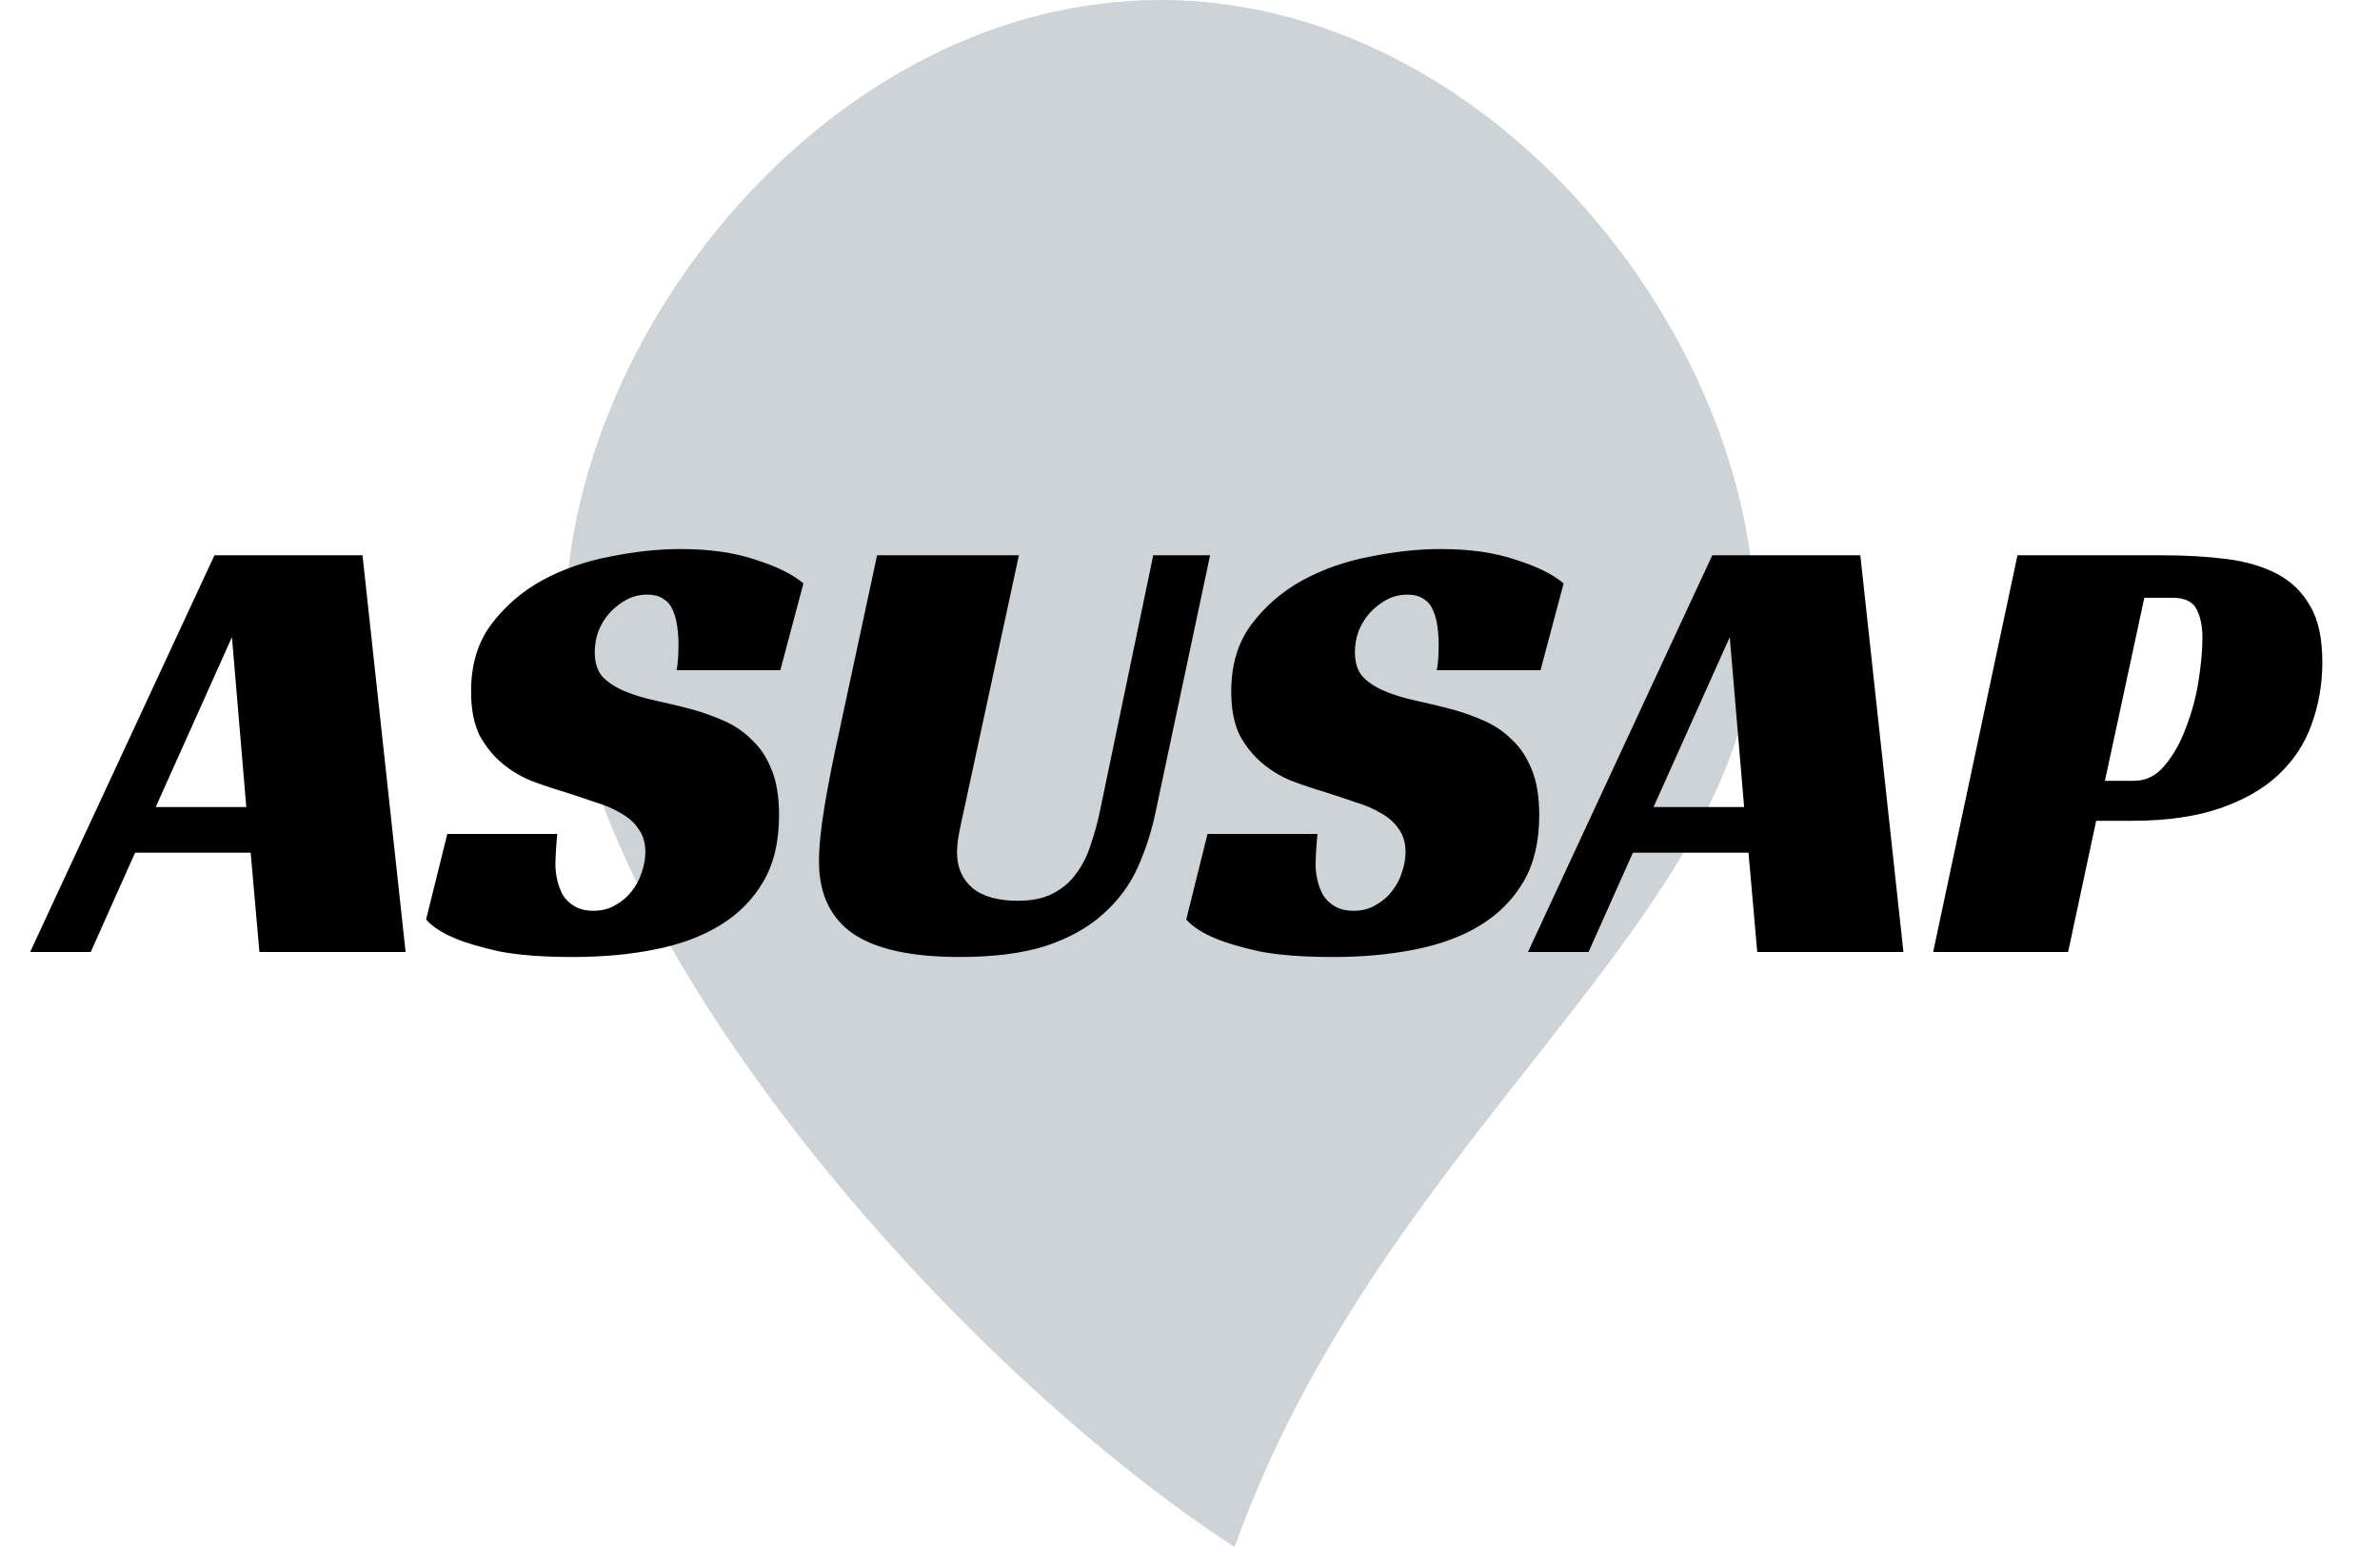 <svg width="80" height="52" viewBox="0 0 80 52" fill="none" xmlns="http://www.w3.org/2000/svg">
<path d="M59 21C59 30.756 46.5 38 41.5 52C31.5 45.5 19 30.756 19 21C19 11.244 27.954 0 39 0C50.046 0 59 11.244 59 21Z" fill="#CED3D8"/>
<g filter="url(#filter0_d)">
<path d="M12.634 30H7.72L7.426 26.661H3.541L2.05 30H0.013L6.208 16.665H11.185L12.634 30ZM4.234 25.128H7.279L6.796 19.416L4.234 25.128ZM21.743 20.529C21.785 20.319 21.806 20.032 21.806 19.668C21.806 19.458 21.792 19.255 21.764 19.059C21.736 18.849 21.687 18.667 21.617 18.513C21.547 18.345 21.442 18.219 21.302 18.135C21.162 18.037 20.98 17.988 20.756 17.988C20.504 17.988 20.273 18.044 20.063 18.156C19.853 18.268 19.664 18.415 19.496 18.597C19.342 18.765 19.216 18.968 19.118 19.206C19.034 19.43 18.992 19.668 18.992 19.92C18.992 20.284 19.083 20.564 19.265 20.76C19.461 20.956 19.713 21.117 20.021 21.243C20.329 21.369 20.679 21.474 21.071 21.558C21.463 21.642 21.869 21.74 22.289 21.852C22.639 21.95 22.989 22.076 23.339 22.23C23.689 22.384 23.997 22.594 24.263 22.86C24.543 23.112 24.767 23.448 24.935 23.868C25.103 24.274 25.187 24.785 25.187 25.401C25.187 26.283 25.012 27.025 24.662 27.627C24.312 28.229 23.829 28.719 23.213 29.097C22.597 29.475 21.862 29.748 21.008 29.916C20.168 30.084 19.251 30.168 18.257 30.168C17.249 30.168 16.423 30.105 15.779 29.979C15.149 29.839 14.652 29.692 14.288 29.538C13.854 29.356 13.532 29.146 13.322 28.908L14.036 26.031H17.732C17.718 26.157 17.704 26.332 17.69 26.556C17.676 26.766 17.669 26.934 17.669 27.06C17.669 27.228 17.69 27.403 17.732 27.585C17.774 27.767 17.837 27.935 17.921 28.089C18.019 28.243 18.152 28.369 18.32 28.467C18.488 28.565 18.698 28.614 18.95 28.614C19.23 28.614 19.475 28.551 19.685 28.425C19.909 28.299 20.091 28.145 20.231 27.963C20.385 27.767 20.497 27.557 20.567 27.333C20.651 27.095 20.693 26.864 20.693 26.64C20.693 26.332 20.616 26.073 20.462 25.863C20.322 25.653 20.126 25.478 19.874 25.338C19.622 25.184 19.328 25.058 18.992 24.96C18.67 24.848 18.334 24.736 17.984 24.624C17.648 24.526 17.291 24.407 16.913 24.267C16.549 24.127 16.213 23.931 15.905 23.679C15.597 23.427 15.338 23.112 15.128 22.734C14.932 22.342 14.834 21.845 14.834 21.243C14.834 20.347 15.058 19.598 15.506 18.996C15.968 18.38 16.542 17.883 17.228 17.505C17.928 17.127 18.691 16.861 19.517 16.707C20.343 16.539 21.127 16.455 21.869 16.455C22.849 16.455 23.689 16.574 24.389 16.812C25.103 17.036 25.642 17.302 26.006 17.61L25.229 20.529H21.743ZM31.401 25.233C31.331 25.541 31.275 25.807 31.233 26.031C31.191 26.255 31.17 26.465 31.17 26.661C31.17 27.151 31.338 27.543 31.674 27.837C32.024 28.131 32.535 28.278 33.207 28.278C33.697 28.278 34.096 28.194 34.404 28.026C34.726 27.858 34.985 27.634 35.181 27.354C35.391 27.074 35.552 26.752 35.664 26.388C35.79 26.024 35.895 25.639 35.979 25.233L37.764 16.665H39.675L37.848 25.275C37.708 25.947 37.505 26.577 37.239 27.165C36.973 27.753 36.588 28.271 36.084 28.719C35.594 29.167 34.957 29.524 34.173 29.79C33.389 30.042 32.416 30.168 31.254 30.168C29.644 30.168 28.454 29.909 27.684 29.391C26.914 28.859 26.529 28.047 26.529 26.955C26.529 26.465 26.592 25.842 26.718 25.086C26.844 24.33 27.005 23.511 27.201 22.629L28.482 16.665H33.249L31.401 25.233ZM47.295 20.529C47.337 20.319 47.358 20.032 47.358 19.668C47.358 19.458 47.344 19.255 47.316 19.059C47.288 18.849 47.239 18.667 47.169 18.513C47.099 18.345 46.995 18.219 46.855 18.135C46.715 18.037 46.532 17.988 46.309 17.988C46.056 17.988 45.825 18.044 45.615 18.156C45.406 18.268 45.217 18.415 45.048 18.597C44.895 18.765 44.769 18.968 44.67 19.206C44.587 19.43 44.544 19.668 44.544 19.92C44.544 20.284 44.636 20.564 44.818 20.76C45.014 20.956 45.266 21.117 45.574 21.243C45.882 21.369 46.231 21.474 46.623 21.558C47.016 21.642 47.422 21.74 47.842 21.852C48.191 21.95 48.541 22.076 48.892 22.23C49.242 22.384 49.55 22.594 49.816 22.86C50.096 23.112 50.319 23.448 50.487 23.868C50.656 24.274 50.739 24.785 50.739 25.401C50.739 26.283 50.565 27.025 50.215 27.627C49.864 28.229 49.382 28.719 48.766 29.097C48.15 29.475 47.414 29.748 46.56 29.916C45.721 30.084 44.803 30.168 43.809 30.168C42.801 30.168 41.975 30.105 41.331 29.979C40.702 29.839 40.205 29.692 39.84 29.538C39.407 29.356 39.084 29.146 38.874 28.908L39.589 26.031H43.285C43.27 26.157 43.257 26.332 43.242 26.556C43.228 26.766 43.221 26.934 43.221 27.06C43.221 27.228 43.242 27.403 43.285 27.585C43.327 27.767 43.389 27.935 43.474 28.089C43.572 28.243 43.705 28.369 43.873 28.467C44.041 28.565 44.251 28.614 44.502 28.614C44.782 28.614 45.028 28.551 45.237 28.425C45.462 28.299 45.644 28.145 45.783 27.963C45.938 27.767 46.05 27.557 46.12 27.333C46.203 27.095 46.245 26.864 46.245 26.64C46.245 26.332 46.169 26.073 46.014 25.863C45.874 25.653 45.678 25.478 45.426 25.338C45.175 25.184 44.88 25.058 44.544 24.96C44.222 24.848 43.886 24.736 43.536 24.624C43.2 24.526 42.843 24.407 42.465 24.267C42.102 24.127 41.766 23.931 41.458 23.679C41.15 23.427 40.891 23.112 40.681 22.734C40.484 22.342 40.386 21.845 40.386 21.243C40.386 20.347 40.611 19.598 41.059 18.996C41.52 18.38 42.094 17.883 42.781 17.505C43.48 17.127 44.243 16.861 45.069 16.707C45.895 16.539 46.679 16.455 47.422 16.455C48.401 16.455 49.242 16.574 49.941 16.812C50.656 17.036 51.194 17.302 51.559 17.61L50.782 20.529H47.295ZM62.981 30H58.067L57.773 26.661H53.888L52.397 30H50.36L56.555 16.665H61.532L62.981 30ZM54.581 25.128H57.626L57.143 19.416L54.581 25.128ZM70.721 24.246C71.141 24.246 71.49 24.071 71.77 23.721C72.064 23.371 72.302 22.944 72.484 22.44C72.68 21.936 72.82 21.411 72.904 20.865C72.989 20.319 73.031 19.843 73.031 19.437C73.031 19.059 72.968 18.744 72.841 18.492C72.716 18.226 72.442 18.093 72.022 18.093H71.078L69.754 24.246H70.721ZM69.46 25.59L68.516 30H63.98L66.814 16.665H71.665C72.463 16.665 73.192 16.707 73.85 16.791C74.507 16.875 75.075 17.043 75.55 17.295C76.026 17.547 76.397 17.911 76.663 18.387C76.93 18.849 77.062 19.472 77.062 20.256C77.062 20.984 76.944 21.677 76.706 22.335C76.481 22.979 76.111 23.546 75.593 24.036C75.088 24.512 74.43 24.89 73.618 25.17C72.806 25.45 71.82 25.59 70.657 25.59H69.46Z" fill="black"/>
</g>
<defs>
<filter id="filter0_d" x="0.013" y="16.455" width="79.049" height="16.713" filterUnits="userSpaceOnUse" color-interpolation-filters="sRGB">
<feFlood flood-opacity="0" result="BackgroundImageFix"/>
<feColorMatrix in="SourceAlpha" type="matrix" values="0 0 0 0 0 0 0 0 0 0 0 0 0 0 0 0 0 0 127 0"/>
<feOffset dx="1" dy="2"/>
<feGaussianBlur stdDeviation="0.5"/>
<feColorMatrix type="matrix" values="0 0 0 0 0 0 0 0 0 0 0 0 0 0 0 0 0 0 0.25 0"/>
<feBlend mode="normal" in2="BackgroundImageFix" result="effect1_dropShadow"/>
<feBlend mode="normal" in="SourceGraphic" in2="effect1_dropShadow" result="shape"/>
</filter>
</defs>
</svg>
